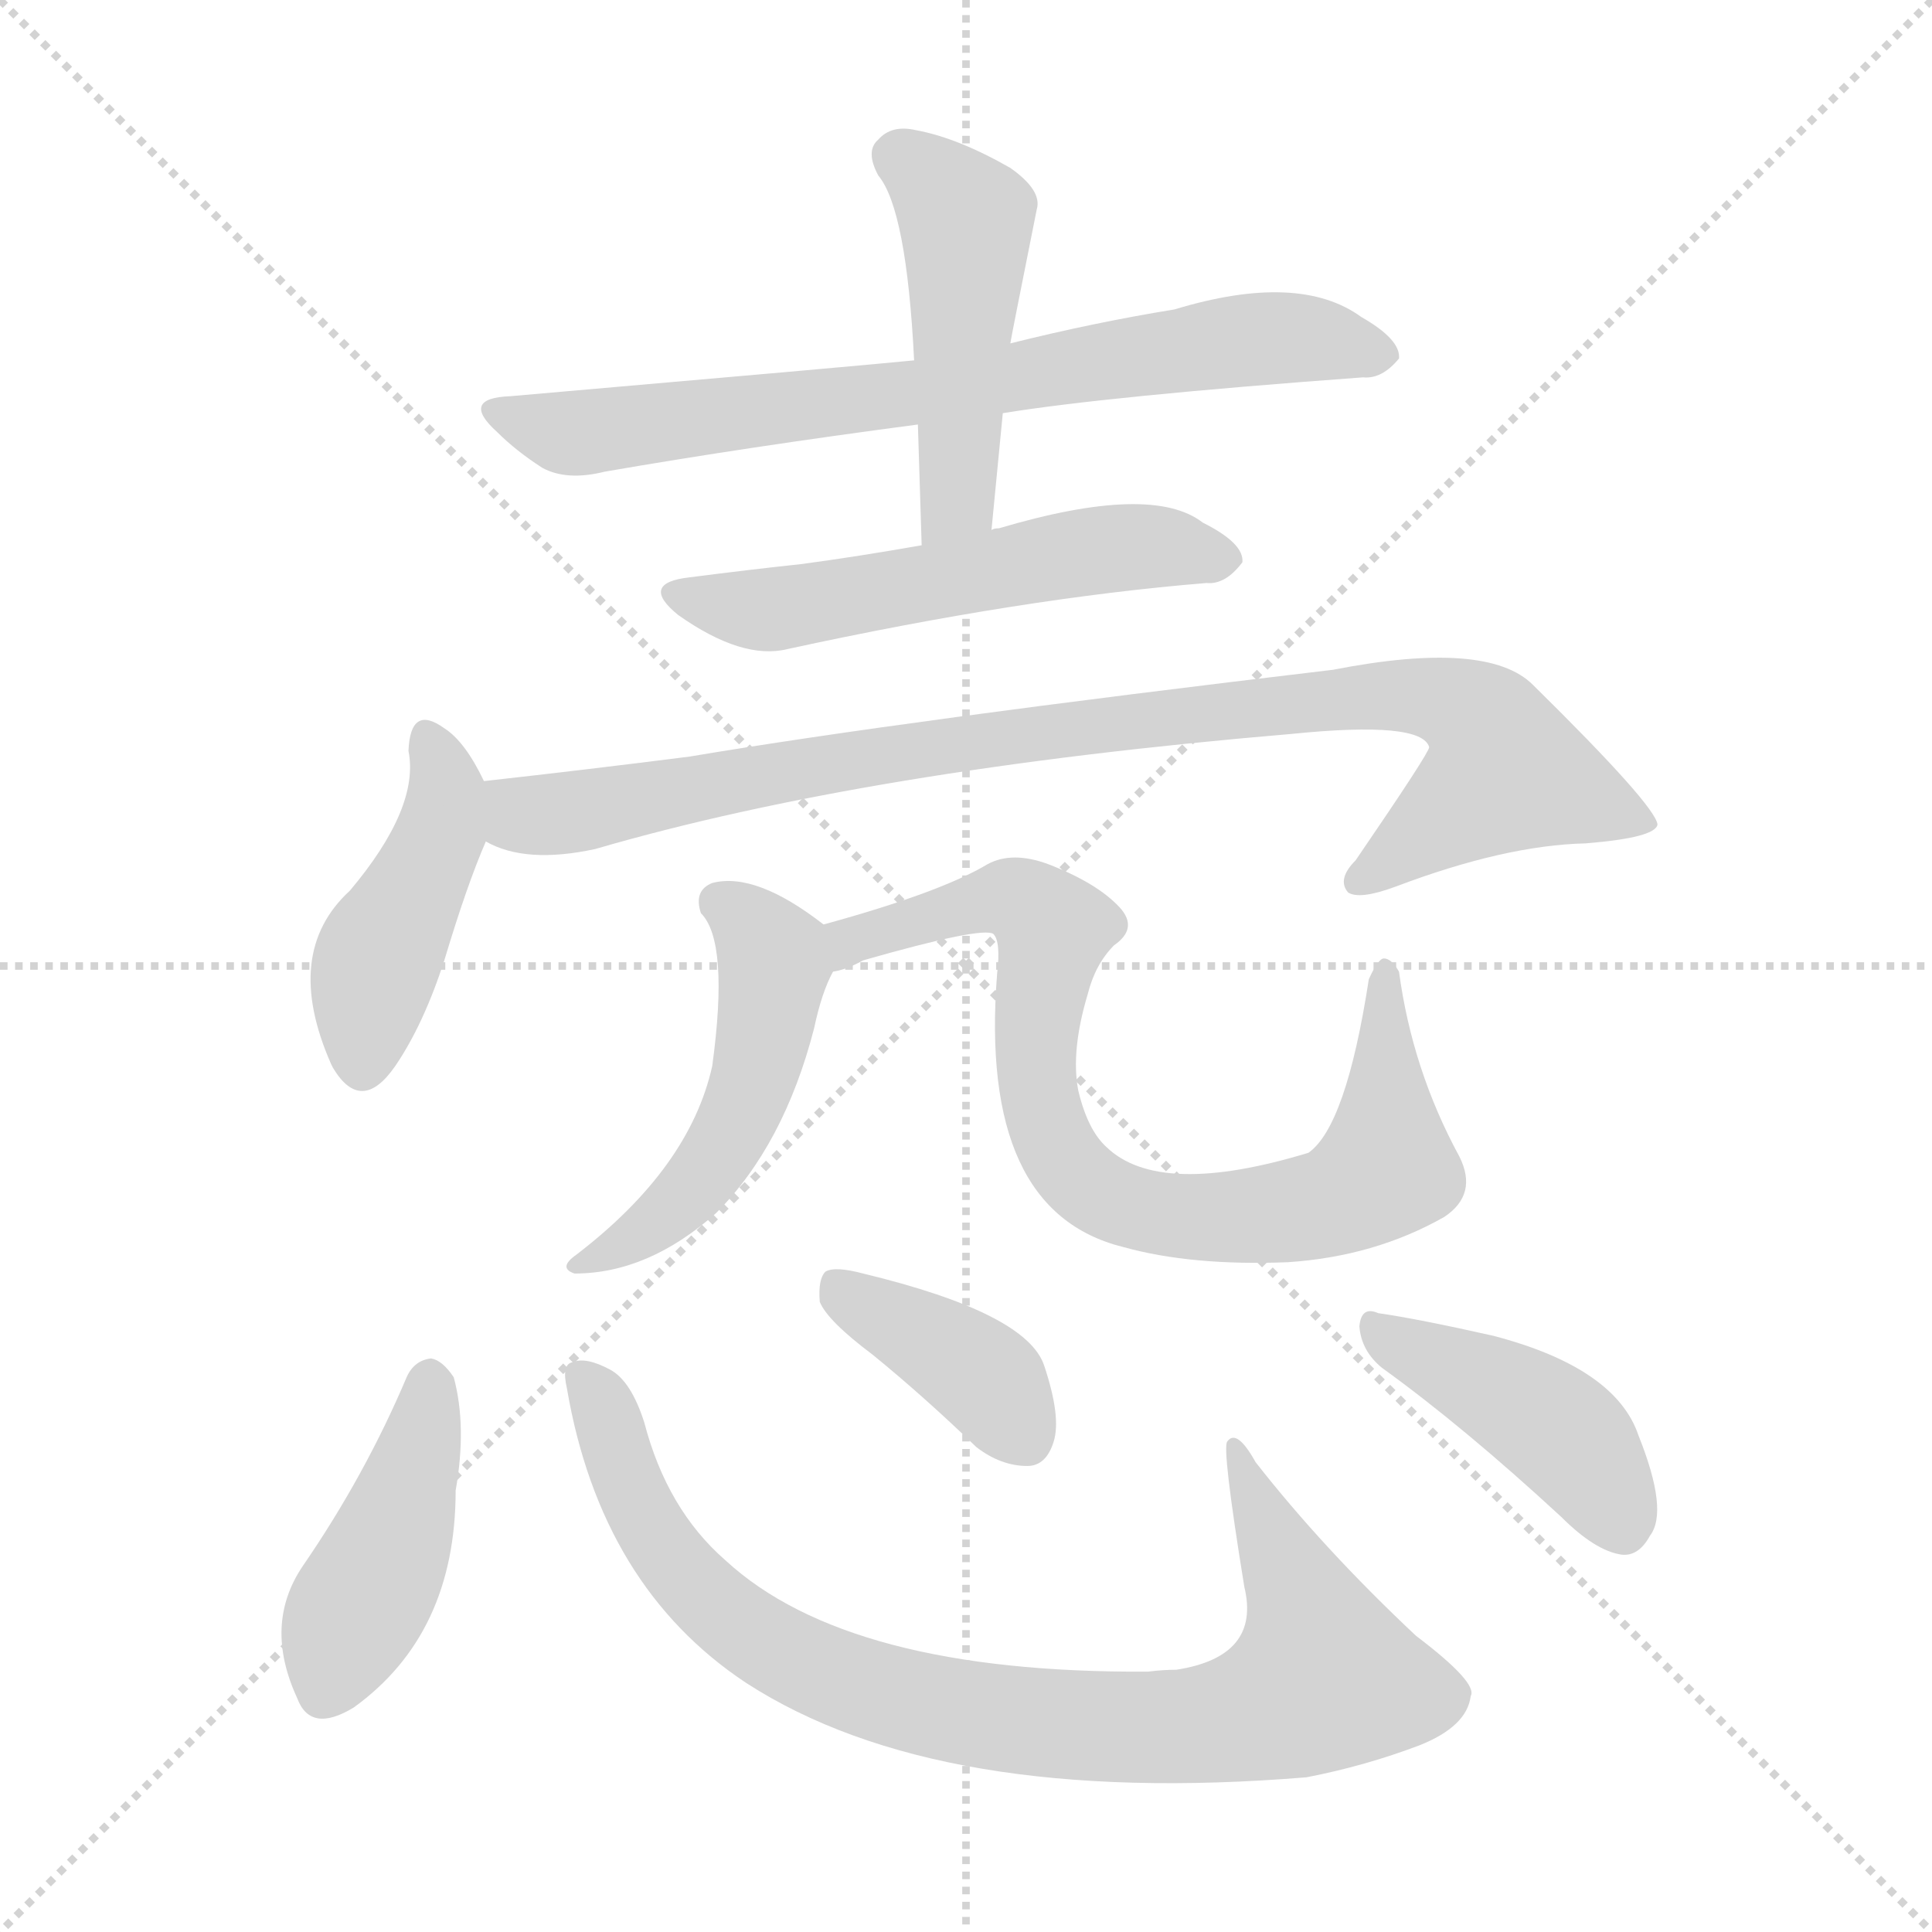 <svg version="1.1" viewBox="0 0 1024 1024" xmlns="http://www.w3.org/2000/svg">
  <g stroke="lightgray" stroke-dasharray="1,1" stroke-width="1" transform="scale(4, 4)">
    <line x1="0" y1="0" x2="256" y2="256"></line>
    <line x1="256" y1="0" x2="0" y2="256"></line>
    <line x1="128" y1="0" x2="128" y2="256"></line>
    <line x1="0" y1="128" x2="256" y2="128"></line>
  </g>
<g transform="scale(1, -1) translate(0, -900)">
   <style type="text/css">
    @keyframes keyframes0 {
      from {
       stroke: blue;
       stroke-dashoffset: 729;
       stroke-width: 128;
       }
       70% {
       animation-timing-function: step-end;
       stroke: blue;
       stroke-dashoffset: 0;
       stroke-width: 128;
       }
       to {
       stroke: black;
       stroke-width: 1024;
       }
       }
       #make-me-a-hanzi-animation-0 {
         animation: keyframes0 0.843s both;
         animation-delay: 0s;
         animation-timing-function: linear;
       }
    @keyframes keyframes1 {
      from {
       stroke: blue;
       stroke-dashoffset: 475;
       stroke-width: 128;
       }
       61% {
       animation-timing-function: step-end;
       stroke: blue;
       stroke-dashoffset: 0;
       stroke-width: 128;
       }
       to {
       stroke: black;
       stroke-width: 1024;
       }
       }
       #make-me-a-hanzi-animation-1 {
         animation: keyframes1 0.637s both;
         animation-delay: 0.843s;
         animation-timing-function: linear;
       }
    @keyframes keyframes2 {
      from {
       stroke: blue;
       stroke-dashoffset: 548;
       stroke-width: 128;
       }
       64% {
       animation-timing-function: step-end;
       stroke: blue;
       stroke-dashoffset: 0;
       stroke-width: 128;
       }
       to {
       stroke: black;
       stroke-width: 1024;
       }
       }
       #make-me-a-hanzi-animation-2 {
         animation: keyframes2 0.696s both;
         animation-delay: 1.48s;
         animation-timing-function: linear;
       }
    @keyframes keyframes3 {
      from {
       stroke: blue;
       stroke-dashoffset: 436;
       stroke-width: 128;
       }
       59% {
       animation-timing-function: step-end;
       stroke: blue;
       stroke-dashoffset: 0;
       stroke-width: 128;
       }
       to {
       stroke: black;
       stroke-width: 1024;
       }
       }
       #make-me-a-hanzi-animation-3 {
         animation: keyframes3 0.605s both;
         animation-delay: 2.176s;
         animation-timing-function: linear;
       }
    @keyframes keyframes4 {
      from {
       stroke: blue;
       stroke-dashoffset: 917;
       stroke-width: 128;
       }
       75% {
       animation-timing-function: step-end;
       stroke: blue;
       stroke-dashoffset: 0;
       stroke-width: 128;
       }
       to {
       stroke: black;
       stroke-width: 1024;
       }
       }
       #make-me-a-hanzi-animation-4 {
         animation: keyframes4 0.996s both;
         animation-delay: 2.781s;
         animation-timing-function: linear;
       }
    @keyframes keyframes5 {
      from {
       stroke: blue;
       stroke-dashoffset: 499;
       stroke-width: 128;
       }
       62% {
       animation-timing-function: step-end;
       stroke: blue;
       stroke-dashoffset: 0;
       stroke-width: 128;
       }
       to {
       stroke: black;
       stroke-width: 1024;
       }
       }
       #make-me-a-hanzi-animation-5 {
         animation: keyframes5 0.656s both;
         animation-delay: 3.777s;
         animation-timing-function: linear;
       }
    @keyframes keyframes6 {
      from {
       stroke: blue;
       stroke-dashoffset: 799;
       stroke-width: 128;
       }
       72% {
       animation-timing-function: step-end;
       stroke: blue;
       stroke-dashoffset: 0;
       stroke-width: 128;
       }
       to {
       stroke: black;
       stroke-width: 1024;
       }
       }
       #make-me-a-hanzi-animation-6 {
         animation: keyframes6 0.9s both;
         animation-delay: 4.433s;
         animation-timing-function: linear;
       }
    @keyframes keyframes7 {
      from {
       stroke: blue;
       stroke-dashoffset: 428;
       stroke-width: 128;
       }
       58% {
       animation-timing-function: step-end;
       stroke: blue;
       stroke-dashoffset: 0;
       stroke-width: 128;
       }
       to {
       stroke: black;
       stroke-width: 1024;
       }
       }
       #make-me-a-hanzi-animation-7 {
         animation: keyframes7 0.598s both;
         animation-delay: 5.333s;
         animation-timing-function: linear;
       }
    @keyframes keyframes8 {
      from {
       stroke: blue;
       stroke-dashoffset: 871;
       stroke-width: 128;
       }
       74% {
       animation-timing-function: step-end;
       stroke: blue;
       stroke-dashoffset: 0;
       stroke-width: 128;
       }
       to {
       stroke: black;
       stroke-width: 1024;
       }
       }
       #make-me-a-hanzi-animation-8 {
         animation: keyframes8 0.959s both;
         animation-delay: 5.931s;
         animation-timing-function: linear;
       }
    @keyframes keyframes9 {
      from {
       stroke: blue;
       stroke-dashoffset: 388;
       stroke-width: 128;
       }
       56% {
       animation-timing-function: step-end;
       stroke: blue;
       stroke-dashoffset: 0;
       stroke-width: 128;
       }
       to {
       stroke: black;
       stroke-width: 1024;
       }
       }
       #make-me-a-hanzi-animation-9 {
         animation: keyframes9 0.566s both;
         animation-delay: 6.89s;
         animation-timing-function: linear;
       }
    @keyframes keyframes10 {
      from {
       stroke: blue;
       stroke-dashoffset: 427;
       stroke-width: 128;
       }
       58% {
       animation-timing-function: step-end;
       stroke: blue;
       stroke-dashoffset: 0;
       stroke-width: 128;
       }
       to {
       stroke: black;
       stroke-width: 1024;
       }
       }
       #make-me-a-hanzi-animation-10 {
         animation: keyframes10 0.597s both;
         animation-delay: 7.456s;
         animation-timing-function: linear;
       }
</style>
<path d="M 484.5 709.0 Q 454.5 706.0 270.5 690.0 Q 243.5 689.0 263.5 671.0 Q 273.5 661.0 287.5 652.0 Q 300.5 645.0 320.5 650.0 Q 395.5 663.0 486.5 675.0 L 531.5 681.0 Q 586.5 690.0 722.5 700.0 Q 732.5 699.0 741.5 710.0 Q 742.5 720.0 721.5 732.0 Q 688.5 756.0 622.5 736.0 Q 579.5 729.0 535.5 718.0 L 484.5 709.0 Z" fill="lightgray"></path> 
<path d="M 535.5 718.0 Q 535.5 719.0 549.5 789.0 Q 552.5 799.0 535.5 811.0 Q 507.5 827.0 485.5 831.0 Q 472.5 834.0 465.5 826.0 Q 458.5 820.0 465.5 807.0 Q 480.5 789.0 484.5 709.0 L 486.5 675.0 Q 487.5 644.0 488.5 611.0 C 489.5 581.0 522.5 589.0 525.5 619.0 Q 528.5 650.0 531.5 681.0 L 535.5 718.0 Z" fill="lightgray"></path> 
<path d="M 488.5 611.0 Q 454.5 605.0 424.5 601.0 Q 396.5 598.0 365.5 594.0 Q 338.5 591.0 359.5 574.0 Q 393.5 550.0 417.5 556.0 Q 541.5 583.0 639.5 591.0 Q 649.5 590.0 658.5 602.0 Q 659.5 612.0 637.5 623.0 Q 610.5 644.0 529.5 620.0 Q 526.5 620.0 525.5 619.0 L 488.5 611.0 Z" fill="lightgray"></path> 
<path d="M 256.5 486.0 Q 246.5 507.0 235.5 514.0 Q 217.5 527.0 216.5 502.0 Q 222.5 472.0 185.5 428.0 Q 149.5 395.0 175.5 336.0 L 176.5 334.0 Q 191.5 309.0 209.5 335.0 Q 224.5 357.0 235.5 391.0 Q 247.5 431.0 257.5 454.0 C 264.5 470.0 264.5 470.0 256.5 486.0 Z" fill="lightgray"></path> 
<path d="M 257.5 454.0 Q 278.5 442.0 315.5 450.0 Q 459.5 492.0 684.5 511.0 Q 753.5 518.0 757.5 504.0 Q 757.5 501.0 718.5 444.0 Q 708.5 434.0 714.5 427.0 Q 720.5 423.0 739.5 430.0 Q 797.5 452.0 840.5 453.0 Q 877.5 456.0 878.5 463.0 Q 877.5 473.0 812.5 537.0 Q 788.5 561.0 706.5 545.0 Q 478.5 518.0 365.5 499.0 Q 310.5 492.0 256.5 486.0 C 226.5 483.0 228.5 463.0 257.5 454.0 Z" fill="lightgray"></path> 
<path d="M 436.5 410.0 Q 400.5 438.0 377.5 432.0 Q 367.5 428.0 371.5 416.0 Q 386.5 401.0 377.5 335.0 Q 365.5 281.0 305.5 235.0 Q 295.5 228.0 304.5 225.0 Q 343.5 225.0 379.5 257.0 Q 415.5 293.0 431.5 355.0 Q 435.5 374.0 441.5 385.0 C 448.5 401.0 448.5 401.0 436.5 410.0 Z" fill="lightgray"></path> 
<path d="M 441.5 385.0 Q 448.5 386.0 457.5 391.0 Q 520.5 409.0 526.5 405.0 Q 530.5 401.0 528.5 384.0 Q 518.5 258.0 595.5 239.0 Q 631.5 229.0 682.5 231.0 Q 728.5 234.0 765.5 255.0 Q 783.5 267.0 773.5 287.0 Q 748.5 333.0 741.5 385.0 Q 737.5 392.0 733.5 392.0 Q 730.5 392.0 725.5 381.0 Q 713.5 303.0 693.5 289.0 Q 614.5 265.0 586.5 292.0 Q 576.5 301.0 571.5 322.0 Q 567.5 343.0 576.5 373.0 Q 580.5 389.0 590.5 399.0 Q 603.5 408.0 593.5 419.0 Q 581.5 432.0 555.5 442.0 Q 536.5 449.0 523.5 442.0 Q 498.5 427.0 436.5 410.0 C 407.5 402.0 413.5 375.0 441.5 385.0 Z" fill="lightgray"></path> 
<path d="M 215.5 170.0 Q 193.5 118.0 160.5 70.0 Q 139.5 39.0 157.5 0.0 Q 164.5 -19.0 187.5 -5.0 Q 241.5 34.0 241.5 110.0 Q 247.5 144.0 240.5 170.0 Q 234.5 179.0 228.5 180.0 Q 219.5 179.0 215.5 170.0 Z" fill="lightgray"></path> 
<path d="M 300.5 164.0 Q 318.5 59.0 395.5 8.0 Q 497.5 -58.0 692.5 -42.0 Q 723.5 -36.0 752.5 -25.0 Q 777.5 -15.0 779.5 1.0 Q 783.5 8.0 750.5 33.0 Q 701.5 79.0 665.5 125.0 Q 655.5 143.0 650.5 136.0 Q 647.5 133.0 659.5 59.0 Q 668.5 22.0 623.5 15.0 Q 616.5 15.0 608.5 14.0 Q 449.5 13.0 384.5 73.0 Q 353.5 100.0 341.5 146.0 Q 334.5 168.0 323.5 174.0 Q 310.5 181.0 303.5 178.0 Q 297.5 177.0 300.5 164.0 Z" fill="lightgray"></path> 
<path d="M 462.5 182.0 Q 489.5 160.0 517.5 133.0 Q 530.5 123.0 544.5 123.0 Q 554.5 123.0 558.5 136.0 Q 562.5 149.0 553.5 176.0 Q 544.5 204.0 457.5 225.0 Q 442.5 229.0 437.5 226.0 Q 433.5 222.0 434.5 210.0 Q 438.5 200.0 462.5 182.0 Z" fill="lightgray"></path> 
<path d="M 732.5 175.0 Q 775.5 144.0 827.5 96.0 Q 845.5 78.0 859.5 76.0 Q 868.5 75.0 874.5 86.0 Q 884.5 99.0 868.5 139.0 Q 856.5 175.0 791.5 192.0 Q 751.5 201.0 730.5 204.0 Q 721.5 208.0 720.5 197.0 Q 721.5 184.0 732.5 175.0 Z" fill="lightgray"></path> 
      <clipPath id="make-me-a-hanzi-clip-0">
      <path d="M 484.5 709.0 Q 454.5 706.0 270.5 690.0 Q 243.5 689.0 263.5 671.0 Q 273.5 661.0 287.5 652.0 Q 300.5 645.0 320.5 650.0 Q 395.5 663.0 486.5 675.0 L 531.5 681.0 Q 586.5 690.0 722.5 700.0 Q 732.5 699.0 741.5 710.0 Q 742.5 720.0 721.5 732.0 Q 688.5 756.0 622.5 736.0 Q 579.5 729.0 535.5 718.0 L 484.5 709.0 Z" fill="lightgray"></path>
      </clipPath>
      <path clip-path="url(#make-me-a-hanzi-clip-0)" d="M 264.5 681.0 L 291.5 672.0 L 323.5 672.0 L 653.5 719.0 L 698.5 720.0 L 731.5 712.0 " fill="none" id="make-me-a-hanzi-animation-0" stroke-dasharray="601 1202" stroke-linecap="round"></path>

      <clipPath id="make-me-a-hanzi-clip-1">
      <path d="M 535.5 718.0 Q 535.5 719.0 549.5 789.0 Q 552.5 799.0 535.5 811.0 Q 507.5 827.0 485.5 831.0 Q 472.5 834.0 465.5 826.0 Q 458.5 820.0 465.5 807.0 Q 480.5 789.0 484.5 709.0 L 486.5 675.0 Q 487.5 644.0 488.5 611.0 C 489.5 581.0 522.5 589.0 525.5 619.0 Q 528.5 650.0 531.5 681.0 L 535.5 718.0 Z" fill="lightgray"></path>
      </clipPath>
      <path clip-path="url(#make-me-a-hanzi-clip-1)" d="M 476.5 817.0 L 512.5 780.0 L 507.5 635.0 L 493.5 618.0 " fill="none" id="make-me-a-hanzi-animation-1" stroke-dasharray="347 694" stroke-linecap="round"></path>

      <clipPath id="make-me-a-hanzi-clip-2">
      <path d="M 488.5 611.0 Q 454.5 605.0 424.5 601.0 Q 396.5 598.0 365.5 594.0 Q 338.5 591.0 359.5 574.0 Q 393.5 550.0 417.5 556.0 Q 541.5 583.0 639.5 591.0 Q 649.5 590.0 658.5 602.0 Q 659.5 612.0 637.5 623.0 Q 610.5 644.0 529.5 620.0 Q 526.5 620.0 525.5 619.0 L 488.5 611.0 Z" fill="lightgray"></path>
      </clipPath>
      <path clip-path="url(#make-me-a-hanzi-clip-2)" d="M 360.5 585.0 L 409.5 577.0 L 565.5 607.0 L 608.5 611.0 L 648.5 604.0 " fill="none" id="make-me-a-hanzi-animation-2" stroke-dasharray="420 840" stroke-linecap="round"></path>

      <clipPath id="make-me-a-hanzi-clip-3">
      <path d="M 256.5 486.0 Q 246.5 507.0 235.5 514.0 Q 217.5 527.0 216.5 502.0 Q 222.5 472.0 185.5 428.0 Q 149.5 395.0 175.5 336.0 L 176.5 334.0 Q 191.5 309.0 209.5 335.0 Q 224.5 357.0 235.5 391.0 Q 247.5 431.0 257.5 454.0 C 264.5 470.0 264.5 470.0 256.5 486.0 Z" fill="lightgray"></path>
      </clipPath>
      <path clip-path="url(#make-me-a-hanzi-clip-3)" d="M 226.5 507.0 L 236.5 480.0 L 233.5 458.0 L 198.5 388.0 L 191.5 338.0 " fill="none" id="make-me-a-hanzi-animation-3" stroke-dasharray="308 616" stroke-linecap="round"></path>

      <clipPath id="make-me-a-hanzi-clip-4">
      <path d="M 257.5 454.0 Q 278.5 442.0 315.5 450.0 Q 459.5 492.0 684.5 511.0 Q 753.5 518.0 757.5 504.0 Q 757.5 501.0 718.5 444.0 Q 708.5 434.0 714.5 427.0 Q 720.5 423.0 739.5 430.0 Q 797.5 452.0 840.5 453.0 Q 877.5 456.0 878.5 463.0 Q 877.5 473.0 812.5 537.0 Q 788.5 561.0 706.5 545.0 Q 478.5 518.0 365.5 499.0 Q 310.5 492.0 256.5 486.0 C 226.5 483.0 228.5 463.0 257.5 454.0 Z" fill="lightgray"></path>
      </clipPath>
      <path clip-path="url(#make-me-a-hanzi-clip-4)" d="M 264.5 481.0 L 277.5 468.0 L 303.5 469.0 L 472.5 501.0 L 657.5 525.0 L 740.5 532.0 L 781.5 521.0 L 798.5 491.0 L 719.5 433.0 " fill="none" id="make-me-a-hanzi-animation-4" stroke-dasharray="789 1578" stroke-linecap="round"></path>

      <clipPath id="make-me-a-hanzi-clip-5">
      <path d="M 436.5 410.0 Q 400.5 438.0 377.5 432.0 Q 367.5 428.0 371.5 416.0 Q 386.5 401.0 377.5 335.0 Q 365.5 281.0 305.5 235.0 Q 295.5 228.0 304.5 225.0 Q 343.5 225.0 379.5 257.0 Q 415.5 293.0 431.5 355.0 Q 435.5 374.0 441.5 385.0 C 448.5 401.0 448.5 401.0 436.5 410.0 Z" fill="lightgray"></path>
      </clipPath>
      <path clip-path="url(#make-me-a-hanzi-clip-5)" d="M 381.5 421.0 L 401.5 406.0 L 410.5 388.0 L 396.5 322.0 L 371.5 275.0 L 343.5 248.0 L 310.5 229.0 " fill="none" id="make-me-a-hanzi-animation-5" stroke-dasharray="371 742" stroke-linecap="round"></path>

      <clipPath id="make-me-a-hanzi-clip-6">
      <path d="M 441.5 385.0 Q 448.5 386.0 457.5 391.0 Q 520.5 409.0 526.5 405.0 Q 530.5 401.0 528.5 384.0 Q 518.5 258.0 595.5 239.0 Q 631.5 229.0 682.5 231.0 Q 728.5 234.0 765.5 255.0 Q 783.5 267.0 773.5 287.0 Q 748.5 333.0 741.5 385.0 Q 737.5 392.0 733.5 392.0 Q 730.5 392.0 725.5 381.0 Q 713.5 303.0 693.5 289.0 Q 614.5 265.0 586.5 292.0 Q 576.5 301.0 571.5 322.0 Q 567.5 343.0 576.5 373.0 Q 580.5 389.0 590.5 399.0 Q 603.5 408.0 593.5 419.0 Q 581.5 432.0 555.5 442.0 Q 536.5 449.0 523.5 442.0 Q 498.5 427.0 436.5 410.0 C 407.5 402.0 413.5 375.0 441.5 385.0 Z" fill="lightgray"></path>
      </clipPath>
      <path clip-path="url(#make-me-a-hanzi-clip-6)" d="M 443.5 392.0 L 451.5 403.0 L 527.5 424.0 L 543.5 421.0 L 558.5 407.0 L 548.5 330.0 L 561.5 288.0 L 584.5 266.0 L 630.5 255.0 L 700.5 261.0 L 734.5 281.0 L 733.5 384.0 " fill="none" id="make-me-a-hanzi-animation-6" stroke-dasharray="671 1342" stroke-linecap="round"></path>

      <clipPath id="make-me-a-hanzi-clip-7">
      <path d="M 215.5 170.0 Q 193.5 118.0 160.5 70.0 Q 139.5 39.0 157.5 0.0 Q 164.5 -19.0 187.5 -5.0 Q 241.5 34.0 241.5 110.0 Q 247.5 144.0 240.5 170.0 Q 234.5 179.0 228.5 180.0 Q 219.5 179.0 215.5 170.0 Z" fill="lightgray"></path>
      </clipPath>
      <path clip-path="url(#make-me-a-hanzi-clip-7)" d="M 228.5 168.0 L 204.5 75.0 L 173.5 6.0 " fill="none" id="make-me-a-hanzi-animation-7" stroke-dasharray="300 600" stroke-linecap="round"></path>

      <clipPath id="make-me-a-hanzi-clip-8">
      <path d="M 300.5 164.0 Q 318.5 59.0 395.5 8.0 Q 497.5 -58.0 692.5 -42.0 Q 723.5 -36.0 752.5 -25.0 Q 777.5 -15.0 779.5 1.0 Q 783.5 8.0 750.5 33.0 Q 701.5 79.0 665.5 125.0 Q 655.5 143.0 650.5 136.0 Q 647.5 133.0 659.5 59.0 Q 668.5 22.0 623.5 15.0 Q 616.5 15.0 608.5 14.0 Q 449.5 13.0 384.5 73.0 Q 353.5 100.0 341.5 146.0 Q 334.5 168.0 323.5 174.0 Q 310.5 181.0 303.5 178.0 Q 297.5 177.0 300.5 164.0 Z" fill="lightgray"></path>
      </clipPath>
      <path clip-path="url(#make-me-a-hanzi-clip-8)" d="M 308.5 170.0 L 319.5 155.0 L 338.5 101.0 L 380.5 47.0 L 423.5 19.0 L 458.5 5.0 L 540.5 -12.0 L 623.5 -16.0 L 660.5 -10.0 L 701.5 11.0 L 696.5 37.0 L 653.5 133.0 " fill="none" id="make-me-a-hanzi-animation-8" stroke-dasharray="743 1486" stroke-linecap="round"></path>

      <clipPath id="make-me-a-hanzi-clip-9">
      <path d="M 462.5 182.0 Q 489.5 160.0 517.5 133.0 Q 530.5 123.0 544.5 123.0 Q 554.5 123.0 558.5 136.0 Q 562.5 149.0 553.5 176.0 Q 544.5 204.0 457.5 225.0 Q 442.5 229.0 437.5 226.0 Q 433.5 222.0 434.5 210.0 Q 438.5 200.0 462.5 182.0 Z" fill="lightgray"></path>
      </clipPath>
      <path clip-path="url(#make-me-a-hanzi-clip-9)" d="M 442.5 220.0 L 525.5 166.0 L 543.5 138.0 " fill="none" id="make-me-a-hanzi-animation-9" stroke-dasharray="260 520" stroke-linecap="round"></path>

      <clipPath id="make-me-a-hanzi-clip-10">
      <path d="M 732.5 175.0 Q 775.5 144.0 827.5 96.0 Q 845.5 78.0 859.5 76.0 Q 868.5 75.0 874.5 86.0 Q 884.5 99.0 868.5 139.0 Q 856.5 175.0 791.5 192.0 Q 751.5 201.0 730.5 204.0 Q 721.5 208.0 720.5 197.0 Q 721.5 184.0 732.5 175.0 Z" fill="lightgray"></path>
      </clipPath>
      <path clip-path="url(#make-me-a-hanzi-clip-10)" d="M 730.5 193.0 L 820.5 147.0 L 837.5 131.0 L 860.5 91.0 " fill="none" id="make-me-a-hanzi-animation-10" stroke-dasharray="299 598" stroke-linecap="round"></path>

</g>
</svg>
